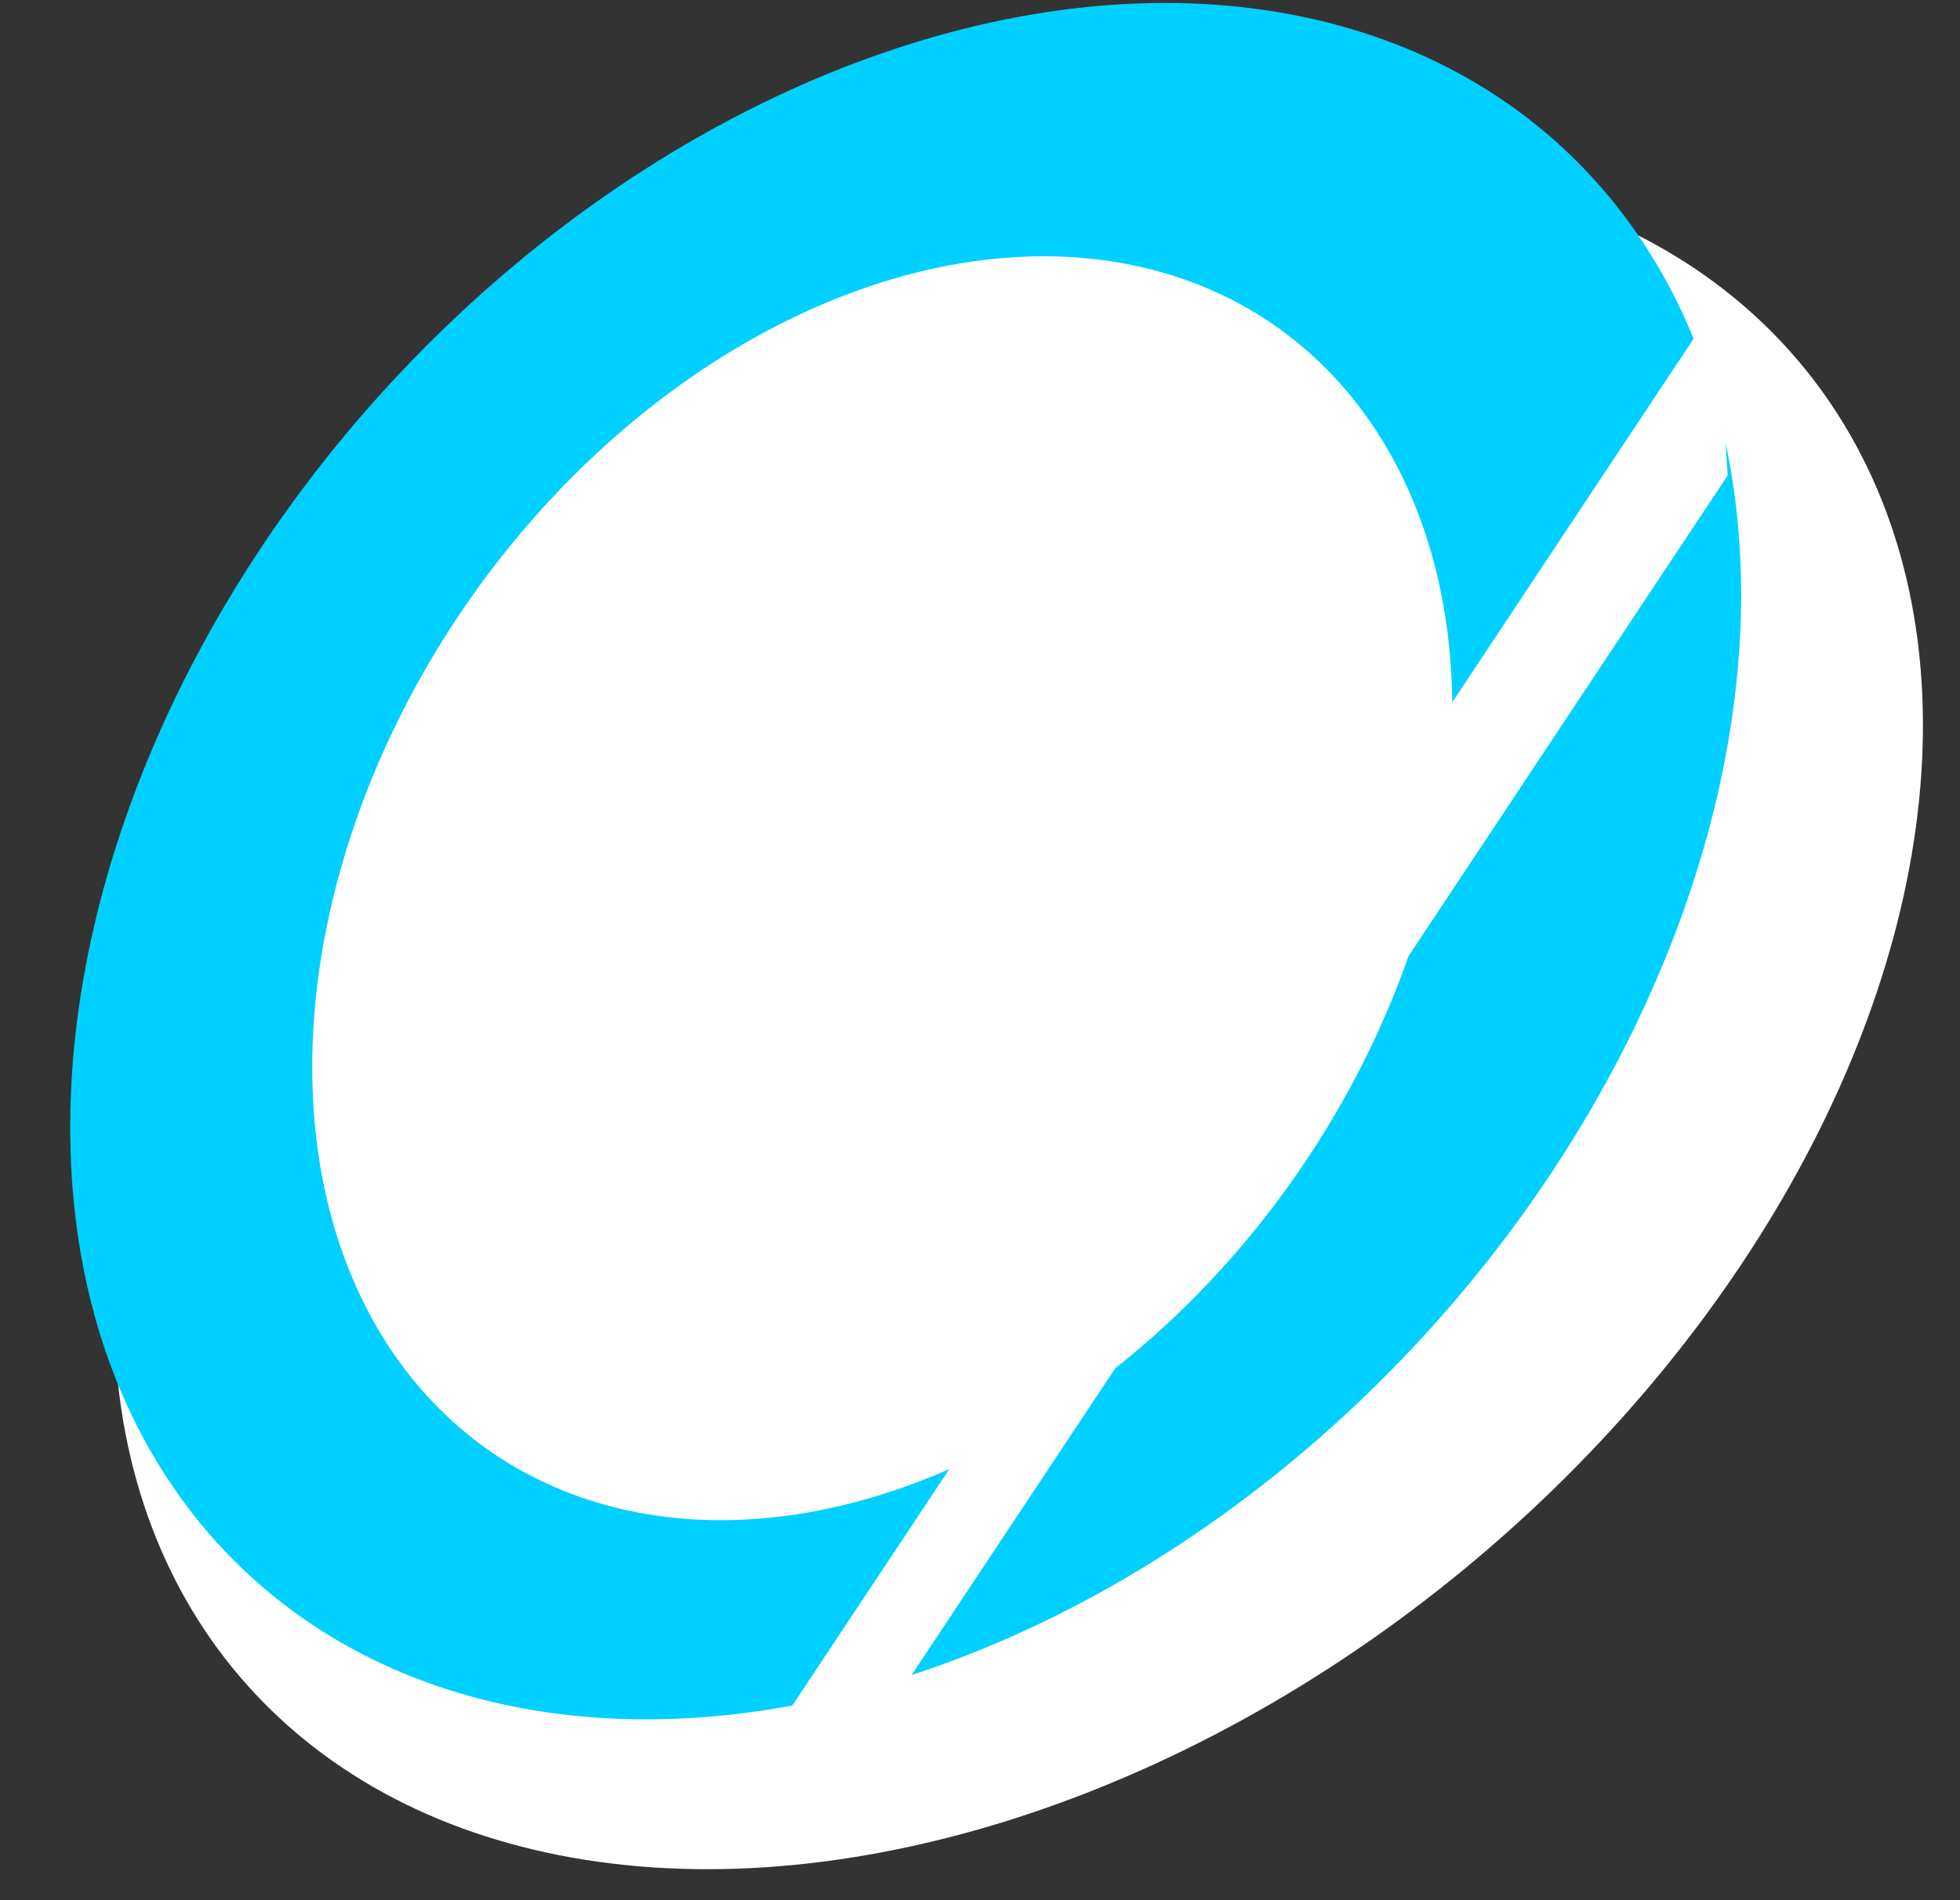 <?xml version="1.0" encoding="utf-8"?>
<svg id="svg2" viewBox="68.718 177.521 391.196 379.381" xmlns="http://www.w3.org/2000/svg">
  <rect x="68.718" y="177.521" width="391.196" height="379.381" fill="#333333" stroke="none"/>
  <desc>Source: openclipart.org/detail/209545</desc>
  <defs>
    <path id="path-0" style="fill: none;" d="M 183.248 279.684 L 200.427 285.41 C 207.237 288.815 221.924 302.59 229.06 302.59"/>
    <path id="path-1" style="fill: none;" d="M 221.902 311.179 L 265.708 321.487"/>
    <path id="path-2" style="fill: none;" d="M 229.06 291.137 L 239.081 295.432 C 246.303 299.765 257.163 309.094 263.419 311.179"/>
    <path id="path-3" style="fill: none;" d="M 213.312 286.842 L 227.628 301.158 C 233.716 310.29 239.948 317.772 247.671 325.496"/>
    <path id="path-4" style="fill: none;" d="M 260.556 354.128 L 303.607 341.213"/>
    <path id="path-5" style="fill: none;" d="M 203.295 200.953 C 249.844 206.313 271.943 279.353 294.786 302.195 L 295.931 302.195"/>
    <path id="path-6" style="fill: none;" d="M 203.295 200.953 C 249.844 206.313 271.943 279.353 294.786 302.195 L 295.931 302.195"/>
    <path id="path-7" style="fill: none;" d="M 203.295 200.953 C 249.844 206.313 271.943 279.353 294.786 302.195 L 295.931 302.195"/>
    <path id="path-8" style="fill: none;" d="M 203.295 200.953 C 249.844 206.313 271.943 279.353 294.786 302.195 L 295.931 302.195"/>
  </defs>
  <ellipse style="stroke-width: 1; stroke: rgba(255, 255, 255, 0); fill: rgb(255, 255, 255); transform-origin: 244.092px 362.717px;" cx="244.092" cy="362.717" rx="190.953" ry="150.772" transform="matrix(0.945, -0.327, 0.03, 1.048, 27.917, 18.057)"/>
  <ellipse style="fill: rgb(0, 208, 255); transform-box: fill-box; transform-origin: 50% 50%; stroke: rgb(0, 208, 255);" cx="244.092" cy="362.717" rx="175.886" ry="153.431" transform="matrix(0.945, -0.327, 0.03, 1.048, 2.863, -5.726)"/>
  <ellipse style="stroke-width: 1; stroke: rgba(255, 255, 255, 0); fill: rgb(255, 255, 255); transform-origin: 244.092px 362.717px;" cx="244.092" cy="362.717" rx="120.341" ry="114.371" transform="matrix(0.945, -0.327, 0.03, 1.048, 0.717, -7.872)"/>
  <g id="svg-1" transform="matrix(1, 0, 0, 1, -11.453, -1.432)">
    <desc>Source: openclipart.org/detail/209545</desc>
    <rect x="450.733" y="491.066" width="182.319" height="20.129" style="fill: rgb(255, 255, 255); stroke: rgb(255, 255, 255); stroke-width: 0.617; transform-origin: 588.703px 516.923px;" transform="matrix(0.553, -0.833, 0.108, 1.646, -187.816, -196.941)"/>
    <rect x="436.325" y="386.492" width="176.492" height="15.843" style="fill: rgb(255, 255, 255); stroke: rgb(255, 255, 255); stroke-width: 0.617; transform-origin: 569.886px 406.842px;" transform="matrix(0.553, -0.833, 0.108, 1.646, -257.881, 38.943)"/>
  </g>
</svg>